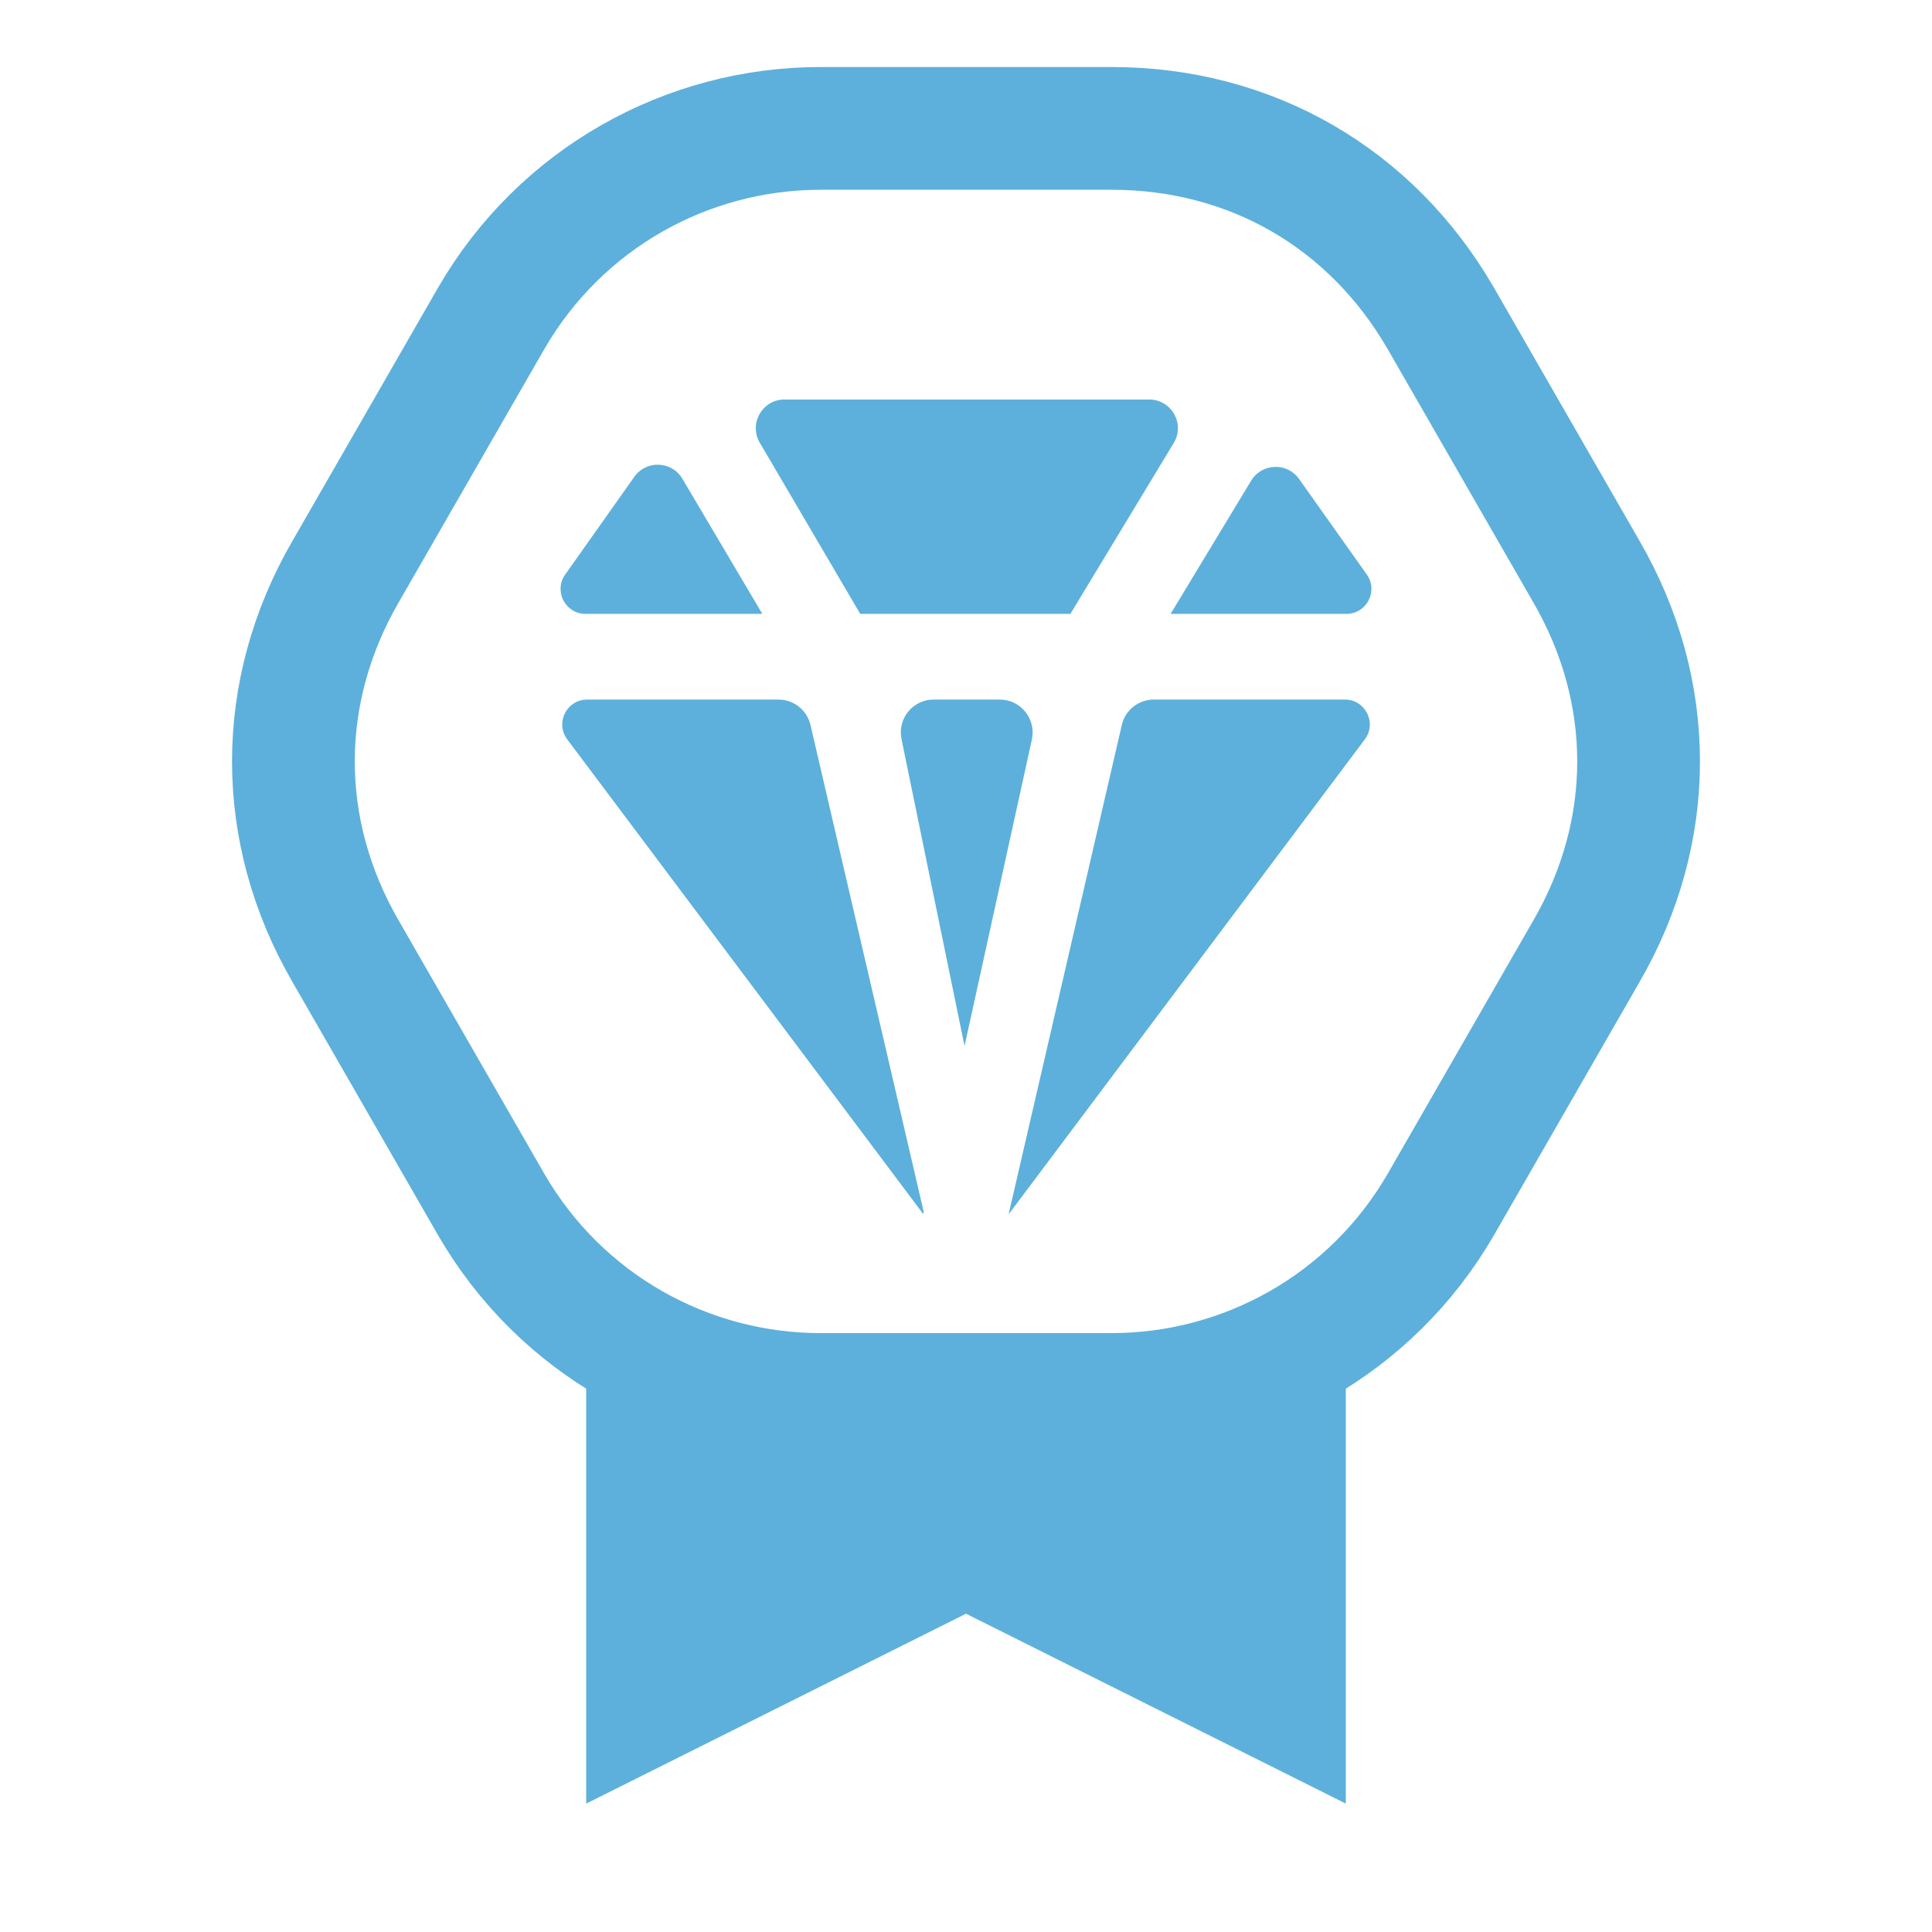 <?xml version="1.0" encoding="UTF-8" standalone="no"?>
<!DOCTYPE svg PUBLIC "-//W3C//DTD SVG 1.1//EN" "http://www.w3.org/Graphics/SVG/1.1/DTD/svg11.dtd">
<!-- Created with Vectornator (http://vectornator.io/) -->
<svg height="100%" stroke-miterlimit="10" style="fill-rule:nonzero;clip-rule:evenodd;stroke-linecap:round;stroke-linejoin:round;" version="1.1" viewBox="0 0 128 128" width="100%" xml:space="preserve" xmlns="http://www.w3.org/2000/svg" xmlns:xlink="http://www.w3.org/1999/xlink">
<defs/>
<g id="Layer-1">
<g opacity="1">
<g opacity="1">
<path d="M66.238 46.349L61.856 46.349C60.478 46.349 59.448 47.612 59.726 48.961L63.903 69.3L68.365 48.992C68.66 47.635 67.626 46.349 66.238 46.349ZM50.337 29.329L56.991 40.669L70.918 40.669L77.762 29.352C78.529 28.085 77.617 26.469 76.138 26.469L51.973 26.469C50.508 26.469 49.593 28.062 50.337 29.329ZM50.505 40.669L45.211 31.72C44.51 30.536 42.82 30.465 42.025 31.59L37.444 38.067C36.672 39.161 37.453 40.669 38.79 40.669L50.505 40.669ZM77.558 40.669L89.21 40.669C90.547 40.669 91.328 39.158 90.556 38.065L86.066 31.732C85.274 30.616 83.598 30.678 82.891 31.848L77.558 40.669ZM61.2 80.294L53.697 48.032C53.467 47.047 52.589 46.349 51.578 46.349L38.901 46.349C37.541 46.349 36.766 47.899 37.581 48.987L61.163 80.427L61.2 80.294ZM76.442 46.349C75.428 46.349 74.55 47.047 74.323 48.032L66.834 80.399L66.843 80.427L90.422 48.987C91.237 47.899 90.462 46.349 89.105 46.349L76.442 46.349Z" fill="#5db0db" fill-rule="nonzero" opacity="1" stroke="none"/>
</g>
<path d="M89.164 90.135L89.164 119.493L64 106.911L38.836 119.493L38.836 90.135" fill="#5db0db" fill-rule="nonzero" opacity="1" stroke="none"/>
<path d="M73.646 8.507L54.354 8.507C45.546 8.507 37.158 13.12 32.545 21.089L22.899 37.865C18.285 45.834 18.285 55.06 22.899 63.029L32.545 79.805C37.158 87.774 45.546 92.387 54.354 92.387L73.646 92.387C82.454 92.387 90.842 87.774 95.455 79.805L105.101 63.029C109.715 55.06 109.715 45.834 105.101 37.865L95.455 21.089C90.842 13.12 82.873 8.507 73.646 8.507Z" fill="none" opacity="1" stroke="#5db0db" stroke-linecap="butt" stroke-linejoin="round" stroke-width="8.132"/>
</g>
</g>
</svg>
